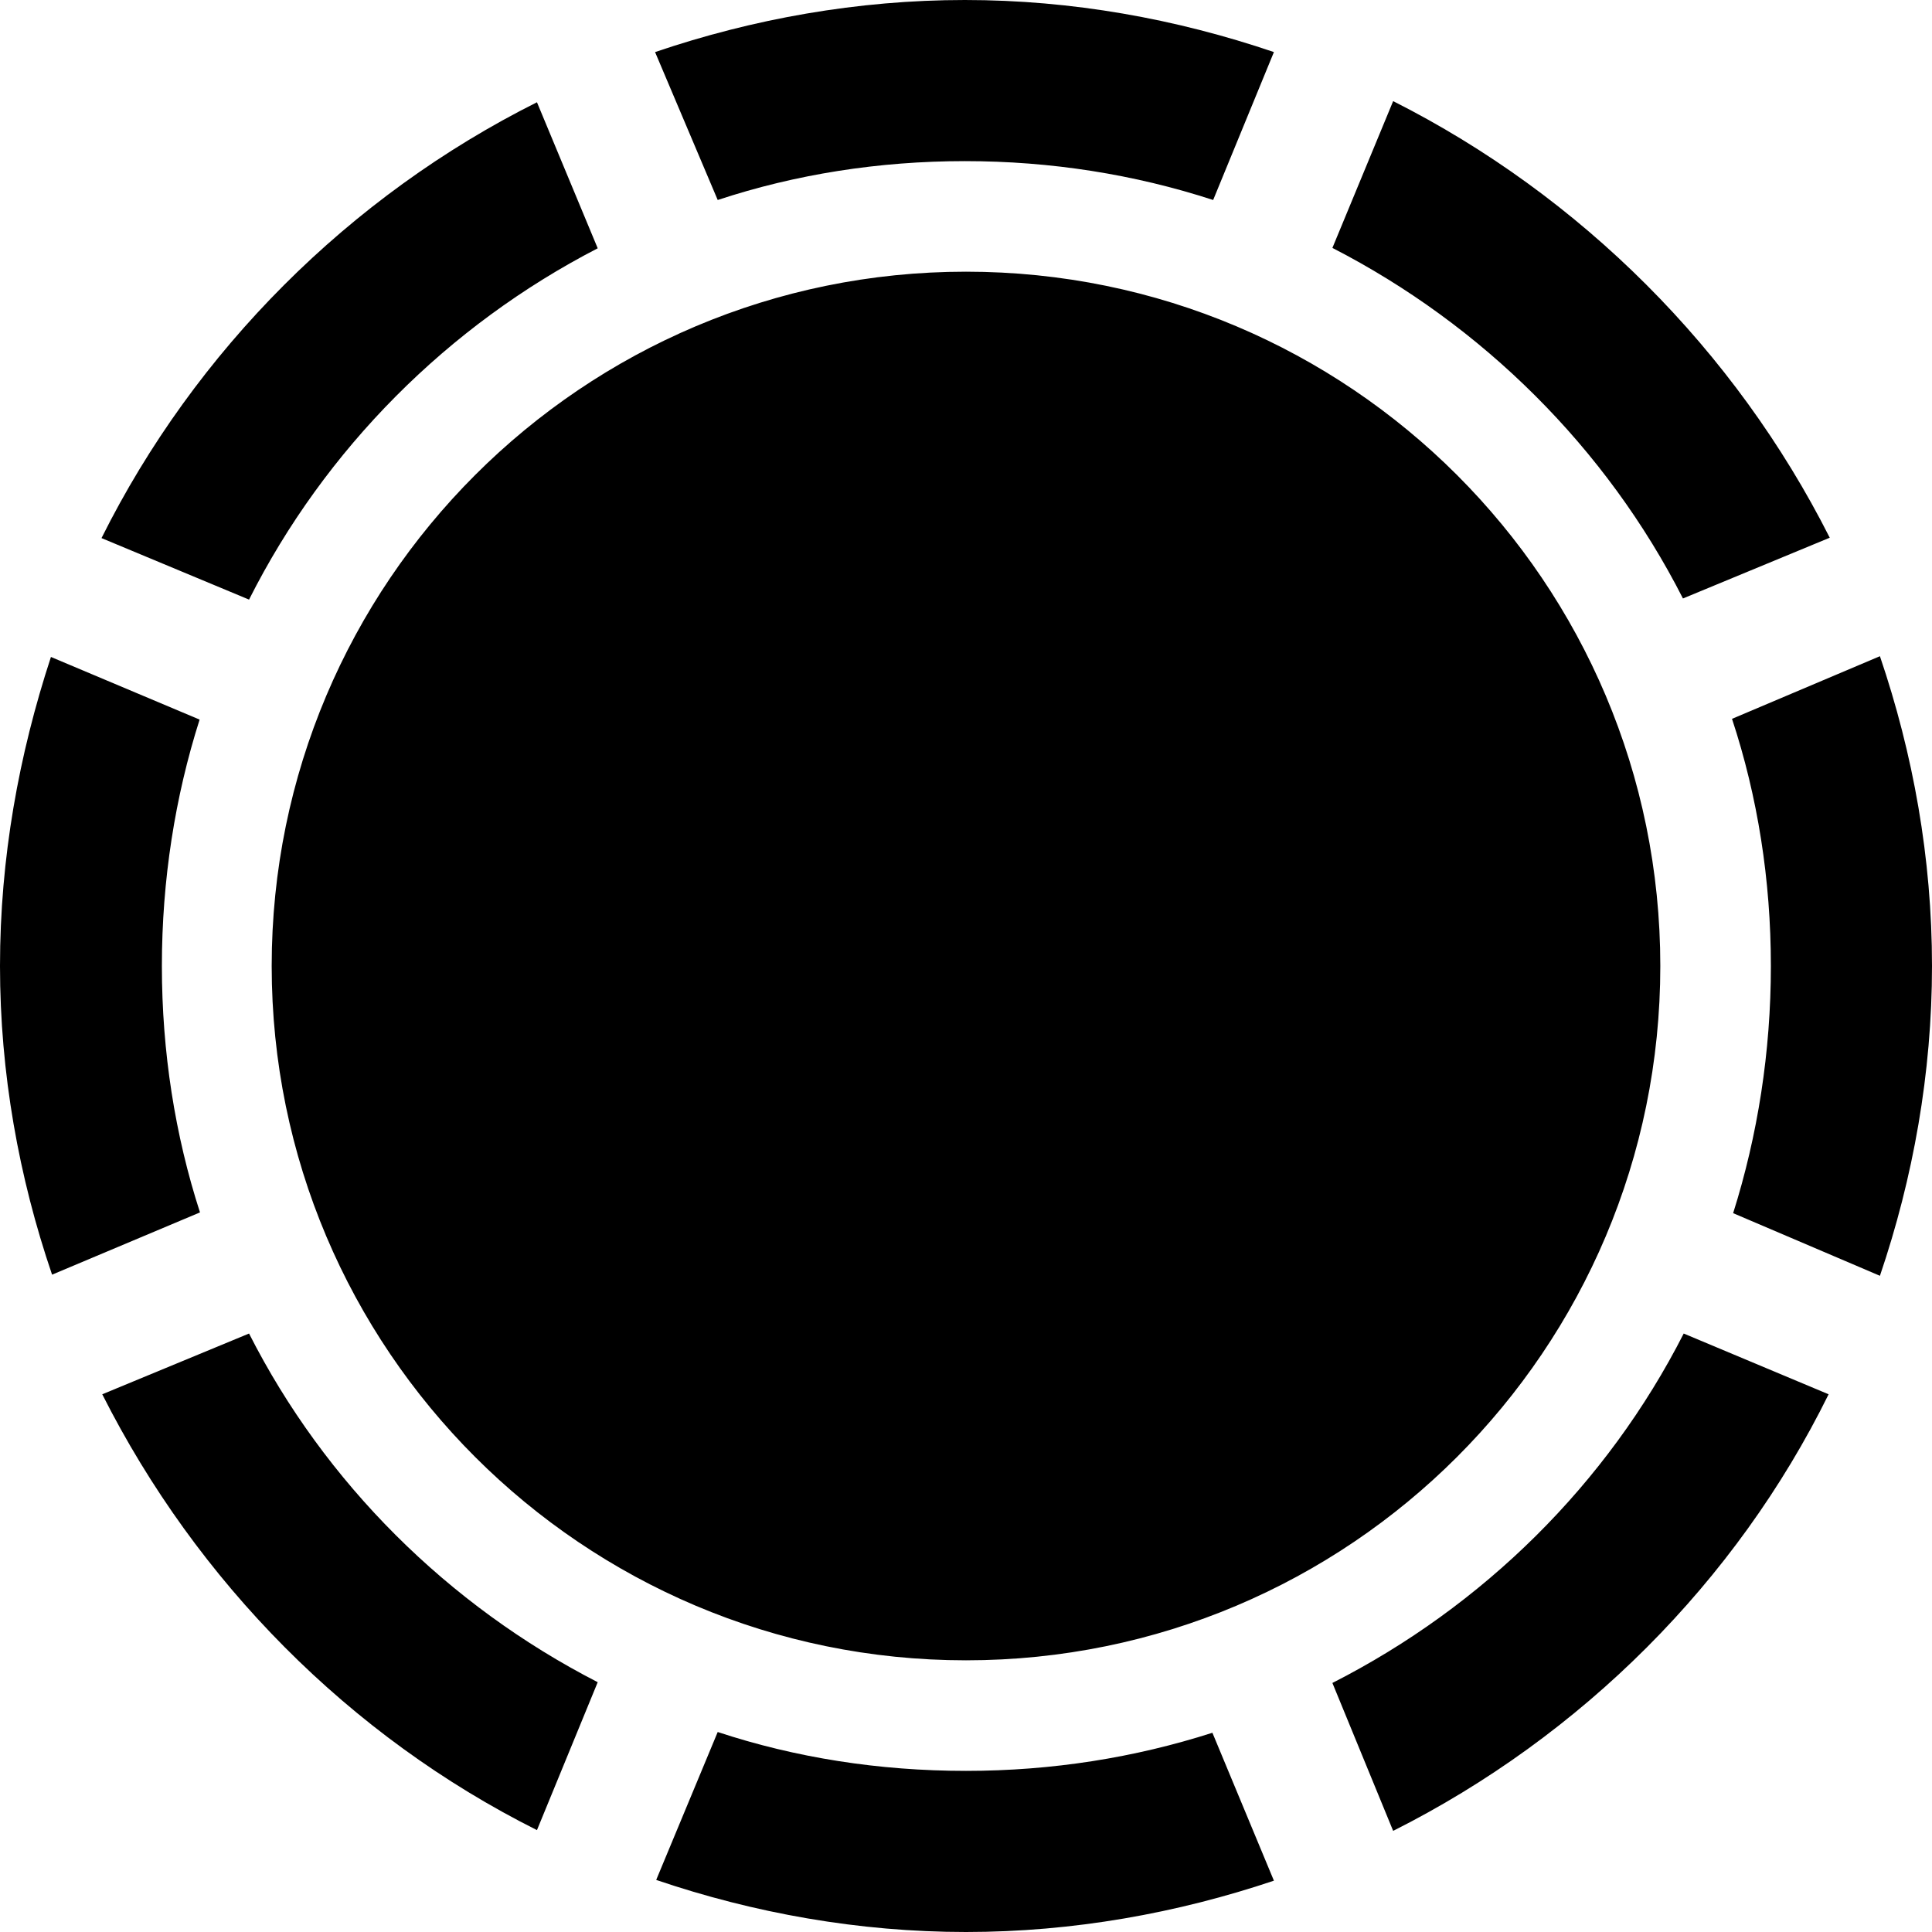 <?xml version="1.0" ?><!-- Generator: Adobe Illustrator 25.0.0, SVG Export Plug-In . SVG Version: 6.00 Build 0)  --><svg xmlns="http://www.w3.org/2000/svg" xmlns:xlink="http://www.w3.org/1999/xlink" version="1.1" id="Layer_1" x="0px" y="0px" viewBox="0 0 512 512" style="enable-background:new 0 0 512 512;" xml:space="preserve">
<path d="M255.7,42.7c22.8,0,44.9,3.5,65.8,10.3l16.1-39.2C311.7,5,284.1,0,255.7,0s-56.2,5-82.1,13.8L190.2,53  C210.8,46.2,232.9,42.7,255.7,42.7z M446,158.6l38.9-16.1c-25.1-49.7-66-90.6-115.7-115.7l-16.1,38.9  C392.8,86.1,425.7,118.7,446,158.6z M158.4,65.8l-16.1-38.7C92.6,52,51.7,92.9,26.9,142.6L66,158.9C86.1,119,118.7,86.3,158.4,65.8z   M256,440c101.6,0,184-82.3,184-184S357.6,72,256,72S72,154.4,72,256S154.4,440,256,440z M469.3,256c0,22.8-3.5,44.9-10,65.5  l38.9,16.6C507,312.2,512,284.4,512,256c0-28.6-5-56.2-13.8-82.1L459,190.5C465.8,211.1,469.3,233.2,469.3,256z M42.9,256  c0-22.8,3.5-44.9,10-65.3l-39.4-16.6C5,200,0,227.4,0,256c0,28.4,5,56,13.8,81.8L53,321.3C46.4,300.9,42.9,278.8,42.9,256z   M353.1,446l16.1,39.2c49.9-25.1,90.9-66,115.4-115.7l-38.4-16.1C425.9,393.3,393,425.7,353.1,446z M66,353.4l-38.9,16.1  c25.1,49.7,65.5,90.6,115.2,115.5l16.1-39.2C118.7,425.4,86.1,393,66,353.4z M256,469.3c-23.1,0-45.2-3.5-65.8-10.3l-16.3,39.2  C199.8,507,227.6,512,256,512s56-5,81.6-13.6l-16.3-39.2C300.7,465.8,278.8,469.3,256,469.3z"/>
</svg>